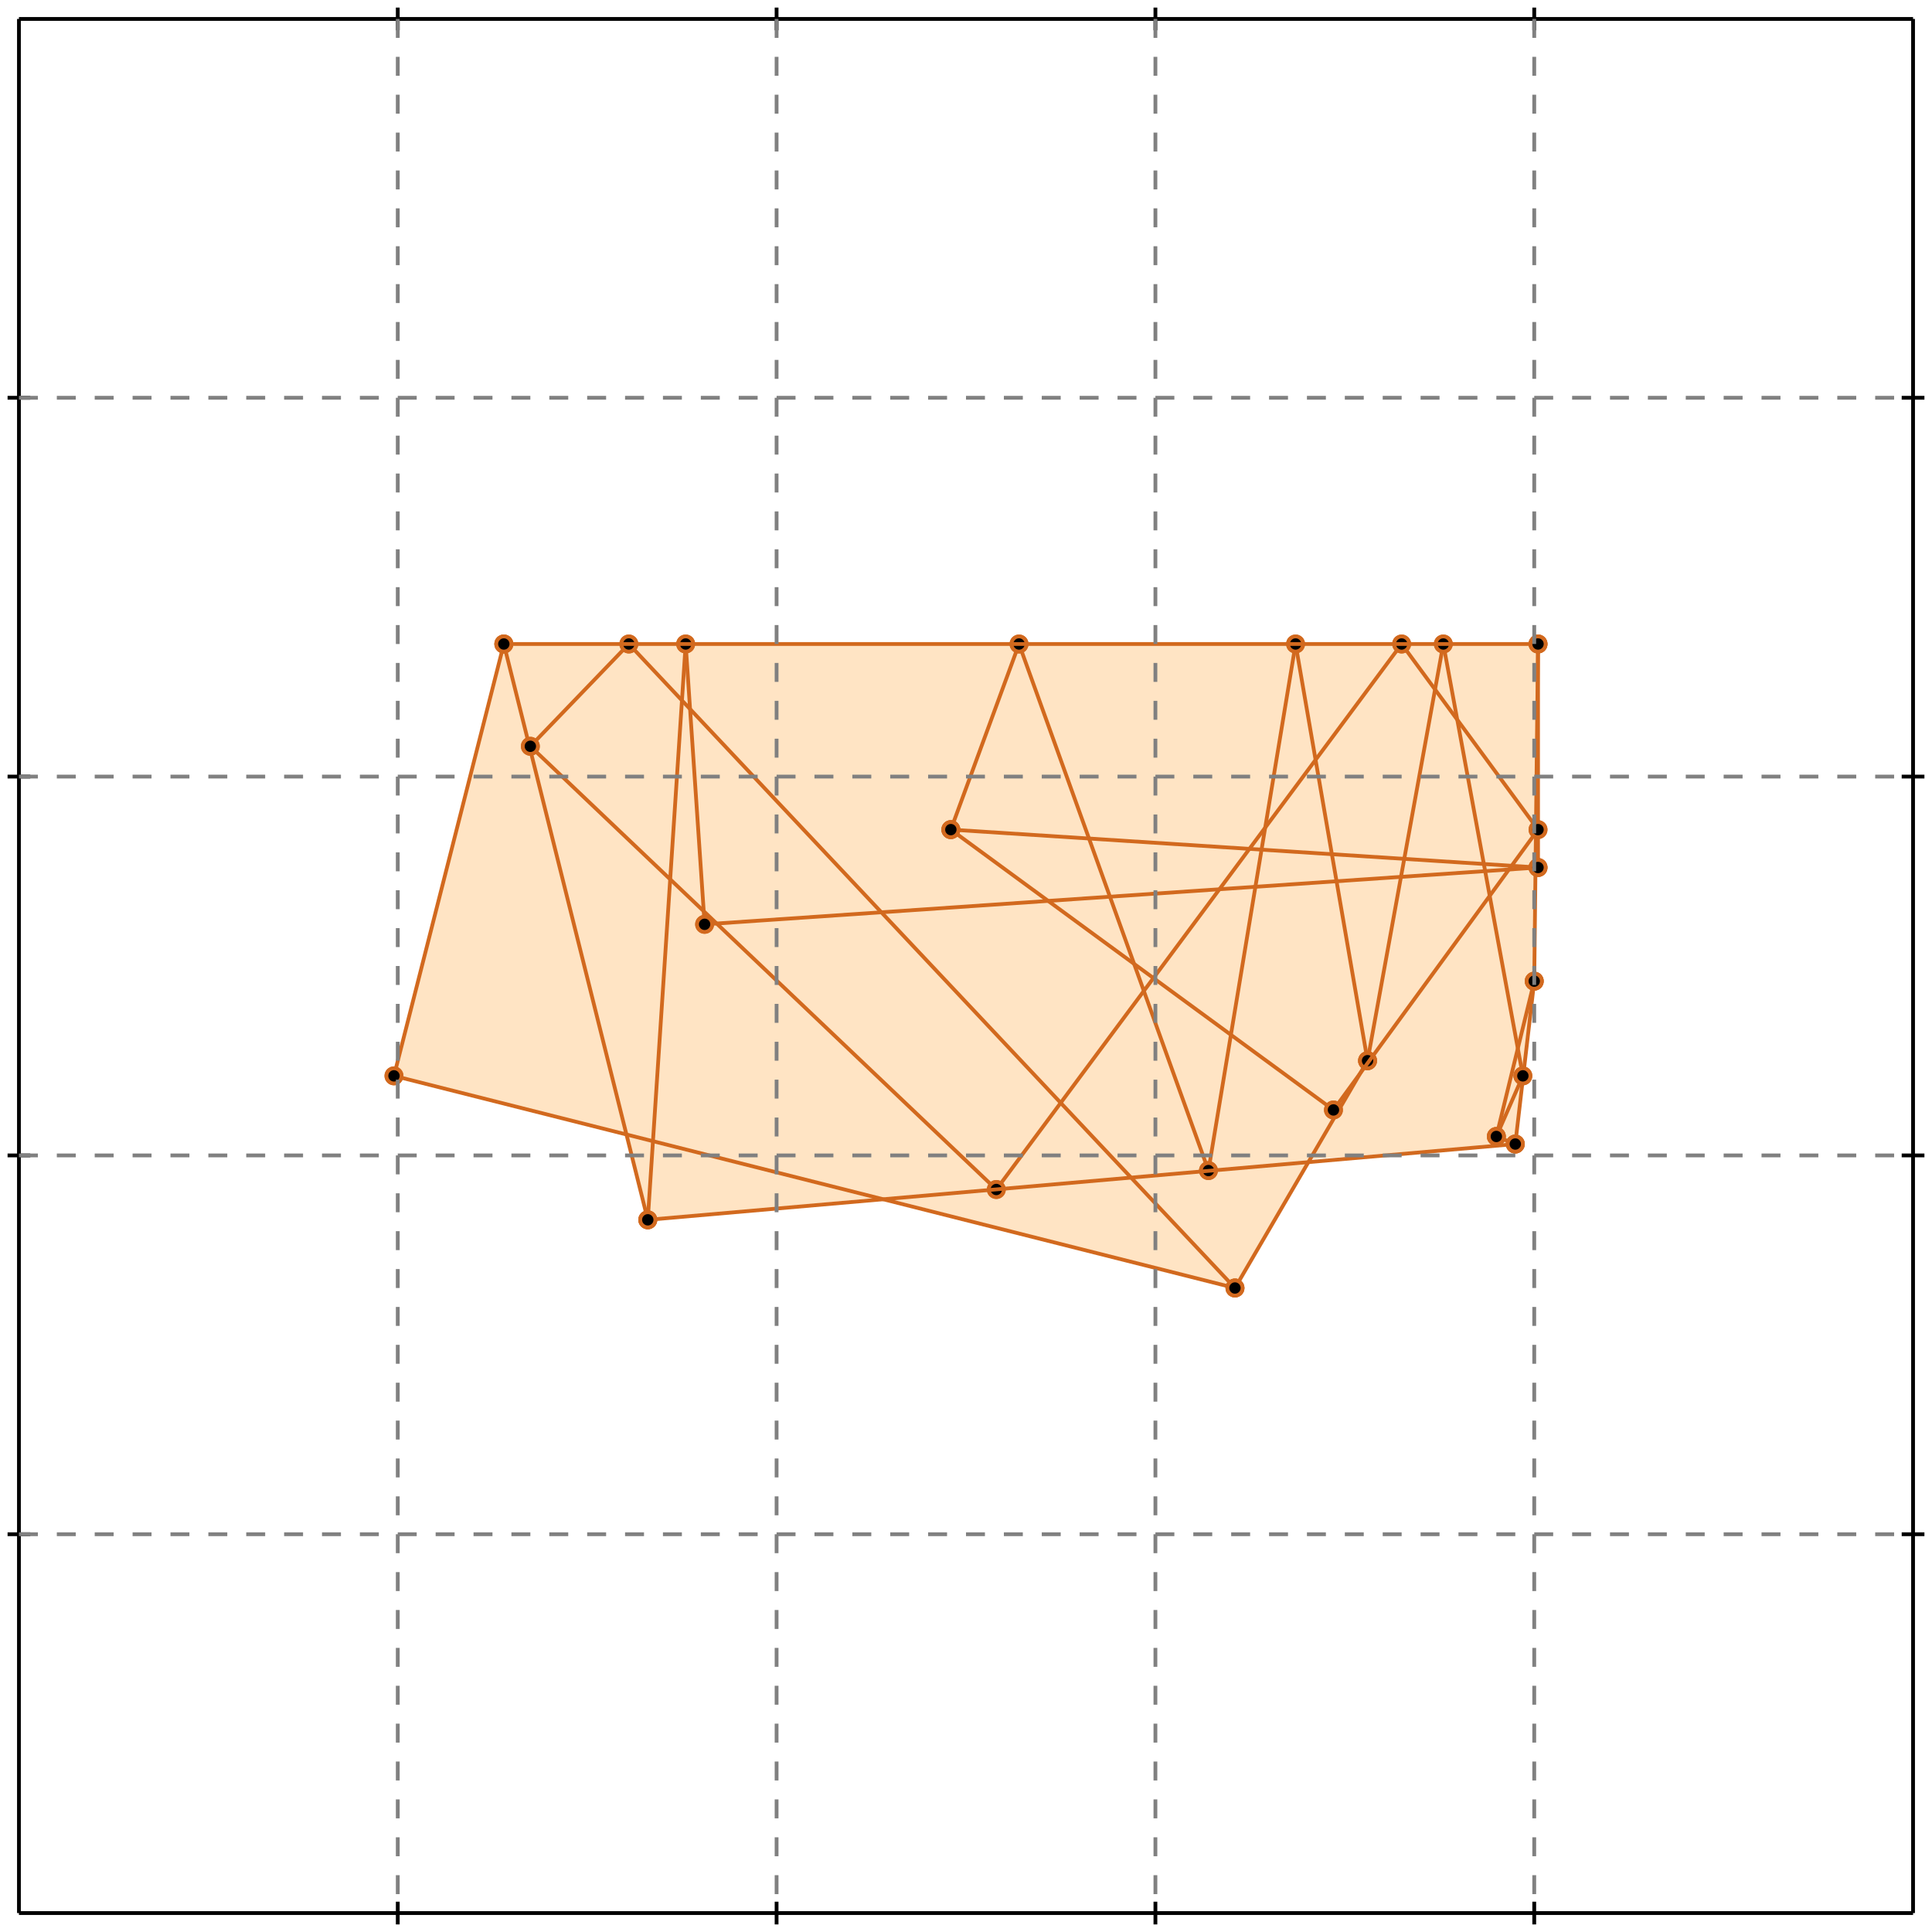 <?xml version="1.0" standalone="no"?>
<!DOCTYPE svg PUBLIC "-//W3C//DTD SVG 1.1//EN" 
  "http://www.w3.org/Graphics/SVG/1.1/DTD/svg11.dtd">
<svg width="510" height="510" version="1.1" id="toplevel"
    xmlns="http://www.w3.org/2000/svg"
    xmlns:xlink="http://www.w3.org/1999/xlink">
  <polygon points="326,340 346,306 400,302 405,259 405,229 406,229 406,170 133,170 104,284 165,299 171,322 233,316"
           fill="bisque"/>
  <g stroke="chocolate" stroke-width="1">
    <line x1="186" y1="244" x2="181" y2="170"/>
    <circle cx="186" cy="244" r="2"/>
    <circle cx="181" cy="170" r="2"/>
  </g>
  <g stroke="chocolate" stroke-width="1">
    <line x1="171" y1="322" x2="133" y2="170"/>
    <circle cx="171" cy="322" r="2"/>
    <circle cx="133" cy="170" r="2"/>
  </g>
  <g stroke="chocolate" stroke-width="1">
    <line x1="405" y1="259" x2="406" y2="170"/>
    <circle cx="405" cy="259" r="2"/>
    <circle cx="406" cy="170" r="2"/>
  </g>
  <g stroke="chocolate" stroke-width="1">
    <line x1="406" y1="229" x2="406" y2="170"/>
    <circle cx="406" cy="229" r="2"/>
    <circle cx="406" cy="170" r="2"/>
  </g>
  <g stroke="chocolate" stroke-width="1">
    <line x1="400" y1="302" x2="405" y2="259"/>
    <circle cx="400" cy="302" r="2"/>
    <circle cx="405" cy="259" r="2"/>
  </g>
  <g stroke="chocolate" stroke-width="1">
    <line x1="171" y1="322" x2="181" y2="170"/>
    <circle cx="171" cy="322" r="2"/>
    <circle cx="181" cy="170" r="2"/>
  </g>
  <g stroke="chocolate" stroke-width="1">
    <line x1="361" y1="280" x2="381" y2="170"/>
    <circle cx="361" cy="280" r="2"/>
    <circle cx="381" cy="170" r="2"/>
  </g>
  <g stroke="chocolate" stroke-width="1">
    <line x1="319" y1="309" x2="342" y2="170"/>
    <circle cx="319" cy="309" r="2"/>
    <circle cx="342" cy="170" r="2"/>
  </g>
  <g stroke="chocolate" stroke-width="1">
    <line x1="395" y1="300" x2="405" y2="259"/>
    <circle cx="395" cy="300" r="2"/>
    <circle cx="405" cy="259" r="2"/>
  </g>
  <g stroke="chocolate" stroke-width="1">
    <line x1="361" y1="280" x2="342" y2="170"/>
    <circle cx="361" cy="280" r="2"/>
    <circle cx="342" cy="170" r="2"/>
  </g>
  <g stroke="chocolate" stroke-width="1">
    <line x1="402" y1="284" x2="381" y2="170"/>
    <circle cx="402" cy="284" r="2"/>
    <circle cx="381" cy="170" r="2"/>
  </g>
  <g stroke="chocolate" stroke-width="1">
    <line x1="319" y1="309" x2="269" y2="170"/>
    <circle cx="319" cy="309" r="2"/>
    <circle cx="269" cy="170" r="2"/>
  </g>
  <g stroke="chocolate" stroke-width="1">
    <line x1="395" y1="300" x2="402" y2="284"/>
    <circle cx="395" cy="300" r="2"/>
    <circle cx="402" cy="284" r="2"/>
  </g>
  <g stroke="chocolate" stroke-width="1">
    <line x1="104" y1="284" x2="133" y2="170"/>
    <circle cx="104" cy="284" r="2"/>
    <circle cx="133" cy="170" r="2"/>
  </g>
  <g stroke="chocolate" stroke-width="1">
    <line x1="251" y1="219" x2="269" y2="170"/>
    <circle cx="251" cy="219" r="2"/>
    <circle cx="269" cy="170" r="2"/>
  </g>
  <g stroke="chocolate" stroke-width="1">
    <line x1="326" y1="340" x2="361" y2="280"/>
    <circle cx="326" cy="340" r="2"/>
    <circle cx="361" cy="280" r="2"/>
  </g>
  <g stroke="chocolate" stroke-width="1">
    <line x1="352" y1="293" x2="406" y2="219"/>
    <circle cx="352" cy="293" r="2"/>
    <circle cx="406" cy="219" r="2"/>
  </g>
  <g stroke="chocolate" stroke-width="1">
    <line x1="263" y1="314" x2="370" y2="170"/>
    <circle cx="263" cy="314" r="2"/>
    <circle cx="370" cy="170" r="2"/>
  </g>
  <g stroke="chocolate" stroke-width="1">
    <line x1="326" y1="340" x2="166" y2="170"/>
    <circle cx="326" cy="340" r="2"/>
    <circle cx="166" cy="170" r="2"/>
  </g>
  <g stroke="chocolate" stroke-width="1">
    <line x1="406" y1="219" x2="370" y2="170"/>
    <circle cx="406" cy="219" r="2"/>
    <circle cx="370" cy="170" r="2"/>
  </g>
  <g stroke="chocolate" stroke-width="1">
    <line x1="263" y1="314" x2="140" y2="197"/>
    <circle cx="263" cy="314" r="2"/>
    <circle cx="140" cy="197" r="2"/>
  </g>
  <g stroke="chocolate" stroke-width="1">
    <line x1="352" y1="293" x2="251" y2="219"/>
    <circle cx="352" cy="293" r="2"/>
    <circle cx="251" cy="219" r="2"/>
  </g>
  <g stroke="chocolate" stroke-width="1">
    <line x1="140" y1="197" x2="166" y2="170"/>
    <circle cx="140" cy="197" r="2"/>
    <circle cx="166" cy="170" r="2"/>
  </g>
  <g stroke="chocolate" stroke-width="1">
    <line x1="326" y1="340" x2="104" y2="284"/>
    <circle cx="326" cy="340" r="2"/>
    <circle cx="104" cy="284" r="2"/>
  </g>
  <g stroke="chocolate" stroke-width="1">
    <line x1="400" y1="302" x2="395" y2="300"/>
    <circle cx="400" cy="302" r="2"/>
    <circle cx="395" cy="300" r="2"/>
  </g>
  <g stroke="chocolate" stroke-width="1">
    <line x1="171" y1="322" x2="400" y2="302"/>
    <circle cx="171" cy="322" r="2"/>
    <circle cx="400" cy="302" r="2"/>
  </g>
  <g stroke="chocolate" stroke-width="1">
    <line x1="186" y1="244" x2="406" y2="229"/>
    <circle cx="186" cy="244" r="2"/>
    <circle cx="406" cy="229" r="2"/>
  </g>
  <g stroke="chocolate" stroke-width="1">
    <line x1="406" y1="229" x2="251" y2="219"/>
    <circle cx="406" cy="229" r="2"/>
    <circle cx="251" cy="219" r="2"/>
  </g>
  <g stroke="chocolate" stroke-width="1">
    <line x1="133" y1="170" x2="406" y2="170"/>
    <circle cx="133" cy="170" r="2"/>
    <circle cx="406" cy="170" r="2"/>
  </g>
  <g stroke="black" stroke-width="1">
    <line x1="5" y1="5" x2="505" y2="5"/>
    <line x1="5" y1="5" x2="5" y2="505"/>
    <line x1="505" y1="505" x2="5" y2="505"/>
    <line x1="505" y1="505" x2="505" y2="5"/>
    <line x1="105" y1="2" x2="105" y2="8"/>
    <line x1="2" y1="105" x2="8" y2="105"/>
    <line x1="105" y1="502" x2="105" y2="508"/>
    <line x1="502" y1="105" x2="508" y2="105"/>
    <line x1="205" y1="2" x2="205" y2="8"/>
    <line x1="2" y1="205" x2="8" y2="205"/>
    <line x1="205" y1="502" x2="205" y2="508"/>
    <line x1="502" y1="205" x2="508" y2="205"/>
    <line x1="305" y1="2" x2="305" y2="8"/>
    <line x1="2" y1="305" x2="8" y2="305"/>
    <line x1="305" y1="502" x2="305" y2="508"/>
    <line x1="502" y1="305" x2="508" y2="305"/>
    <line x1="405" y1="2" x2="405" y2="8"/>
    <line x1="2" y1="405" x2="8" y2="405"/>
    <line x1="405" y1="502" x2="405" y2="508"/>
    <line x1="502" y1="405" x2="508" y2="405"/>
  </g>
  <g stroke="gray" stroke-width="1" stroke-dasharray="5,5">
    <line x1="105" y1="5" x2="105" y2="505"/>
    <line x1="5" y1="105" x2="505" y2="105"/>
    <line x1="205" y1="5" x2="205" y2="505"/>
    <line x1="5" y1="205" x2="505" y2="205"/>
    <line x1="305" y1="5" x2="305" y2="505"/>
    <line x1="5" y1="305" x2="505" y2="305"/>
    <line x1="405" y1="5" x2="405" y2="505"/>
    <line x1="5" y1="405" x2="505" y2="405"/>
  </g>
</svg>
